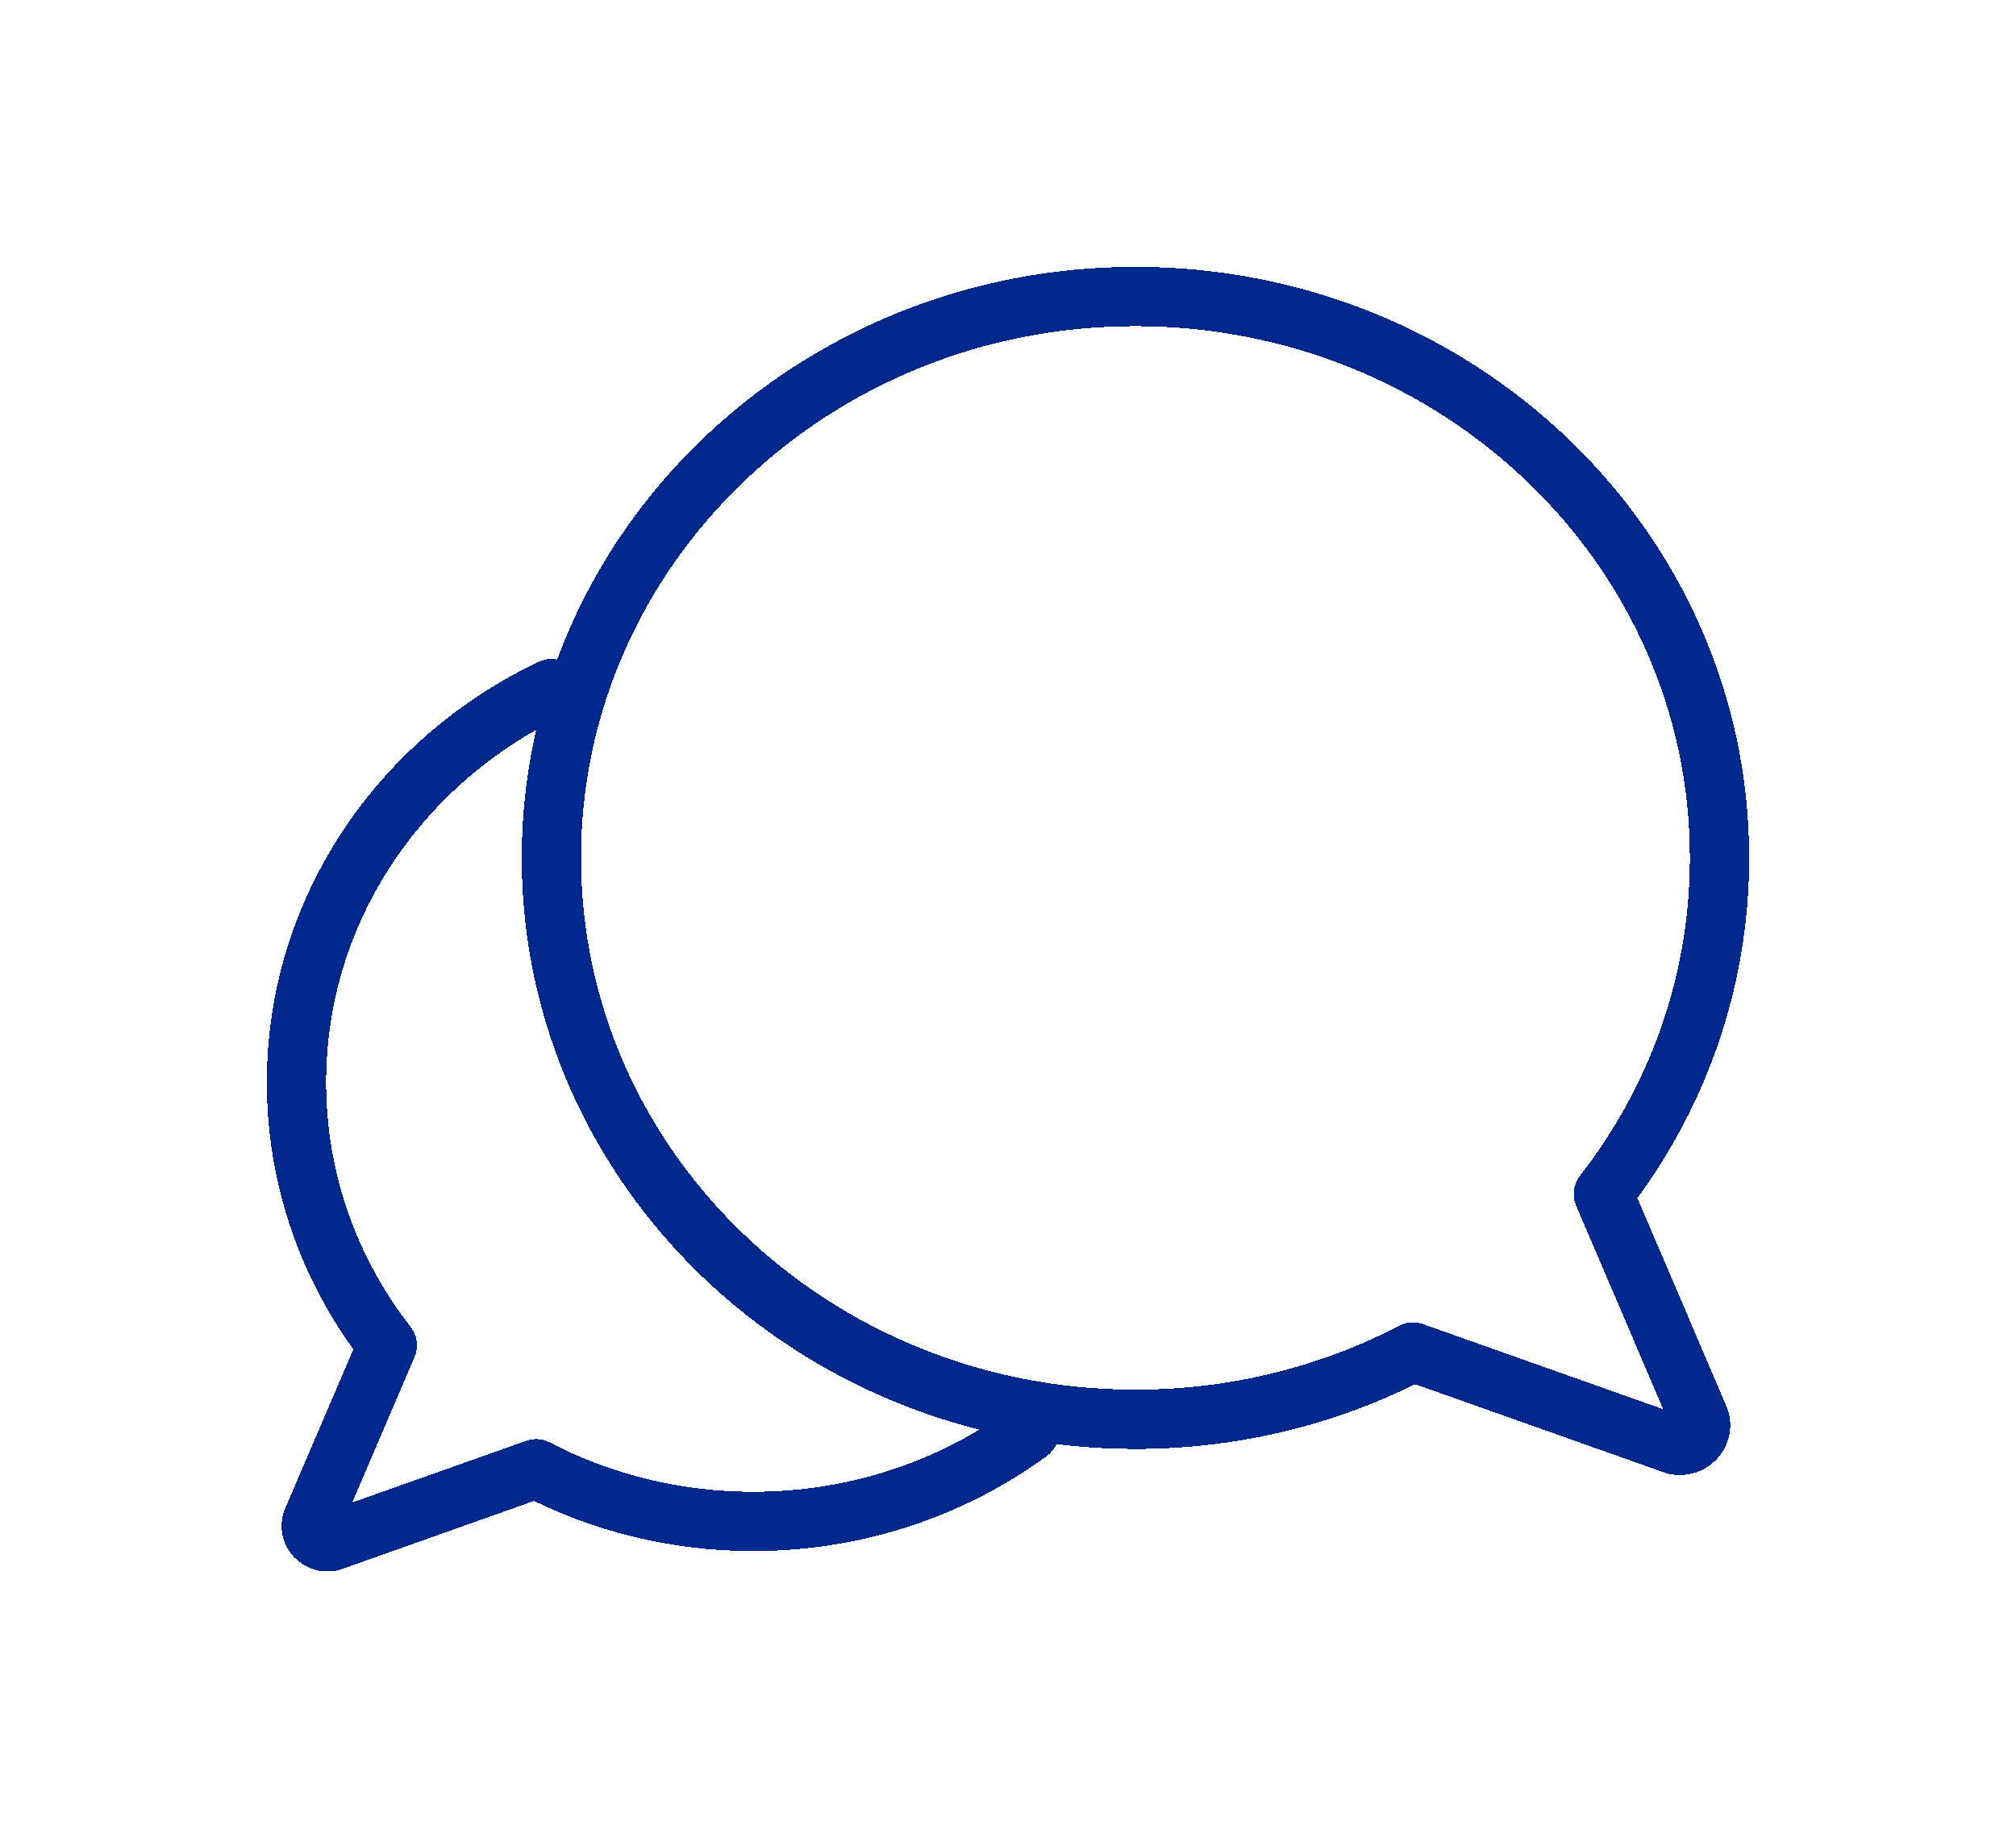 <svg width="34" height="31" viewBox="0 0 34 31" fill="none" xmlns="http://www.w3.org/2000/svg">
<g filter="url(#filter0_d_67_541)">
<path d="M9.299 7.612C6.752 8.82 5 11.34 5 14.254C5 15.916 5.57 17.45 6.532 18.685L5.26 21.656C5.2 21.851 5.378 22.037 5.584 21.994L9.041 20.768C10.13 21.334 11.377 21.656 12.701 21.656C14.451 21.656 16.065 21.095 17.358 20.15M29 10.467C29 12.593 28.271 14.554 27.041 16.134L28.667 19.934C28.745 20.184 28.516 20.422 28.253 20.366L23.831 18.799C22.439 19.523 20.844 19.934 19.149 19.934C13.709 19.934 9.299 15.696 9.299 10.467C9.299 5.239 13.709 1 19.149 1C24.59 1 29 5.239 29 10.467Z" stroke="#00278C" stroke-linecap="round" stroke-linejoin="round" shape-rendering="crispEdges"/>
</g>
<defs>
<filter id="filter0_d_67_541" x="0.5" y="0.5" width="33" height="30" filterUnits="userSpaceOnUse" color-interpolation-filters="sRGB">
<feFlood flood-opacity="0" result="BackgroundImageFix"/>
<feColorMatrix in="SourceAlpha" type="matrix" values="0 0 0 0 0 0 0 0 0 0 0 0 0 0 0 0 0 0 127 0" result="hardAlpha"/>
<feOffset dy="4"/>
<feGaussianBlur stdDeviation="2"/>
<feComposite in2="hardAlpha" operator="out"/>
<feColorMatrix type="matrix" values="0 0 0 0 0 0 0 0 0 0 0 0 0 0 0 0 0 0 0.25 0"/>
<feBlend mode="normal" in2="BackgroundImageFix" result="effect1_dropShadow_67_541"/>
<feBlend mode="normal" in="SourceGraphic" in2="effect1_dropShadow_67_541" result="shape"/>
</filter>
</defs>
</svg>
